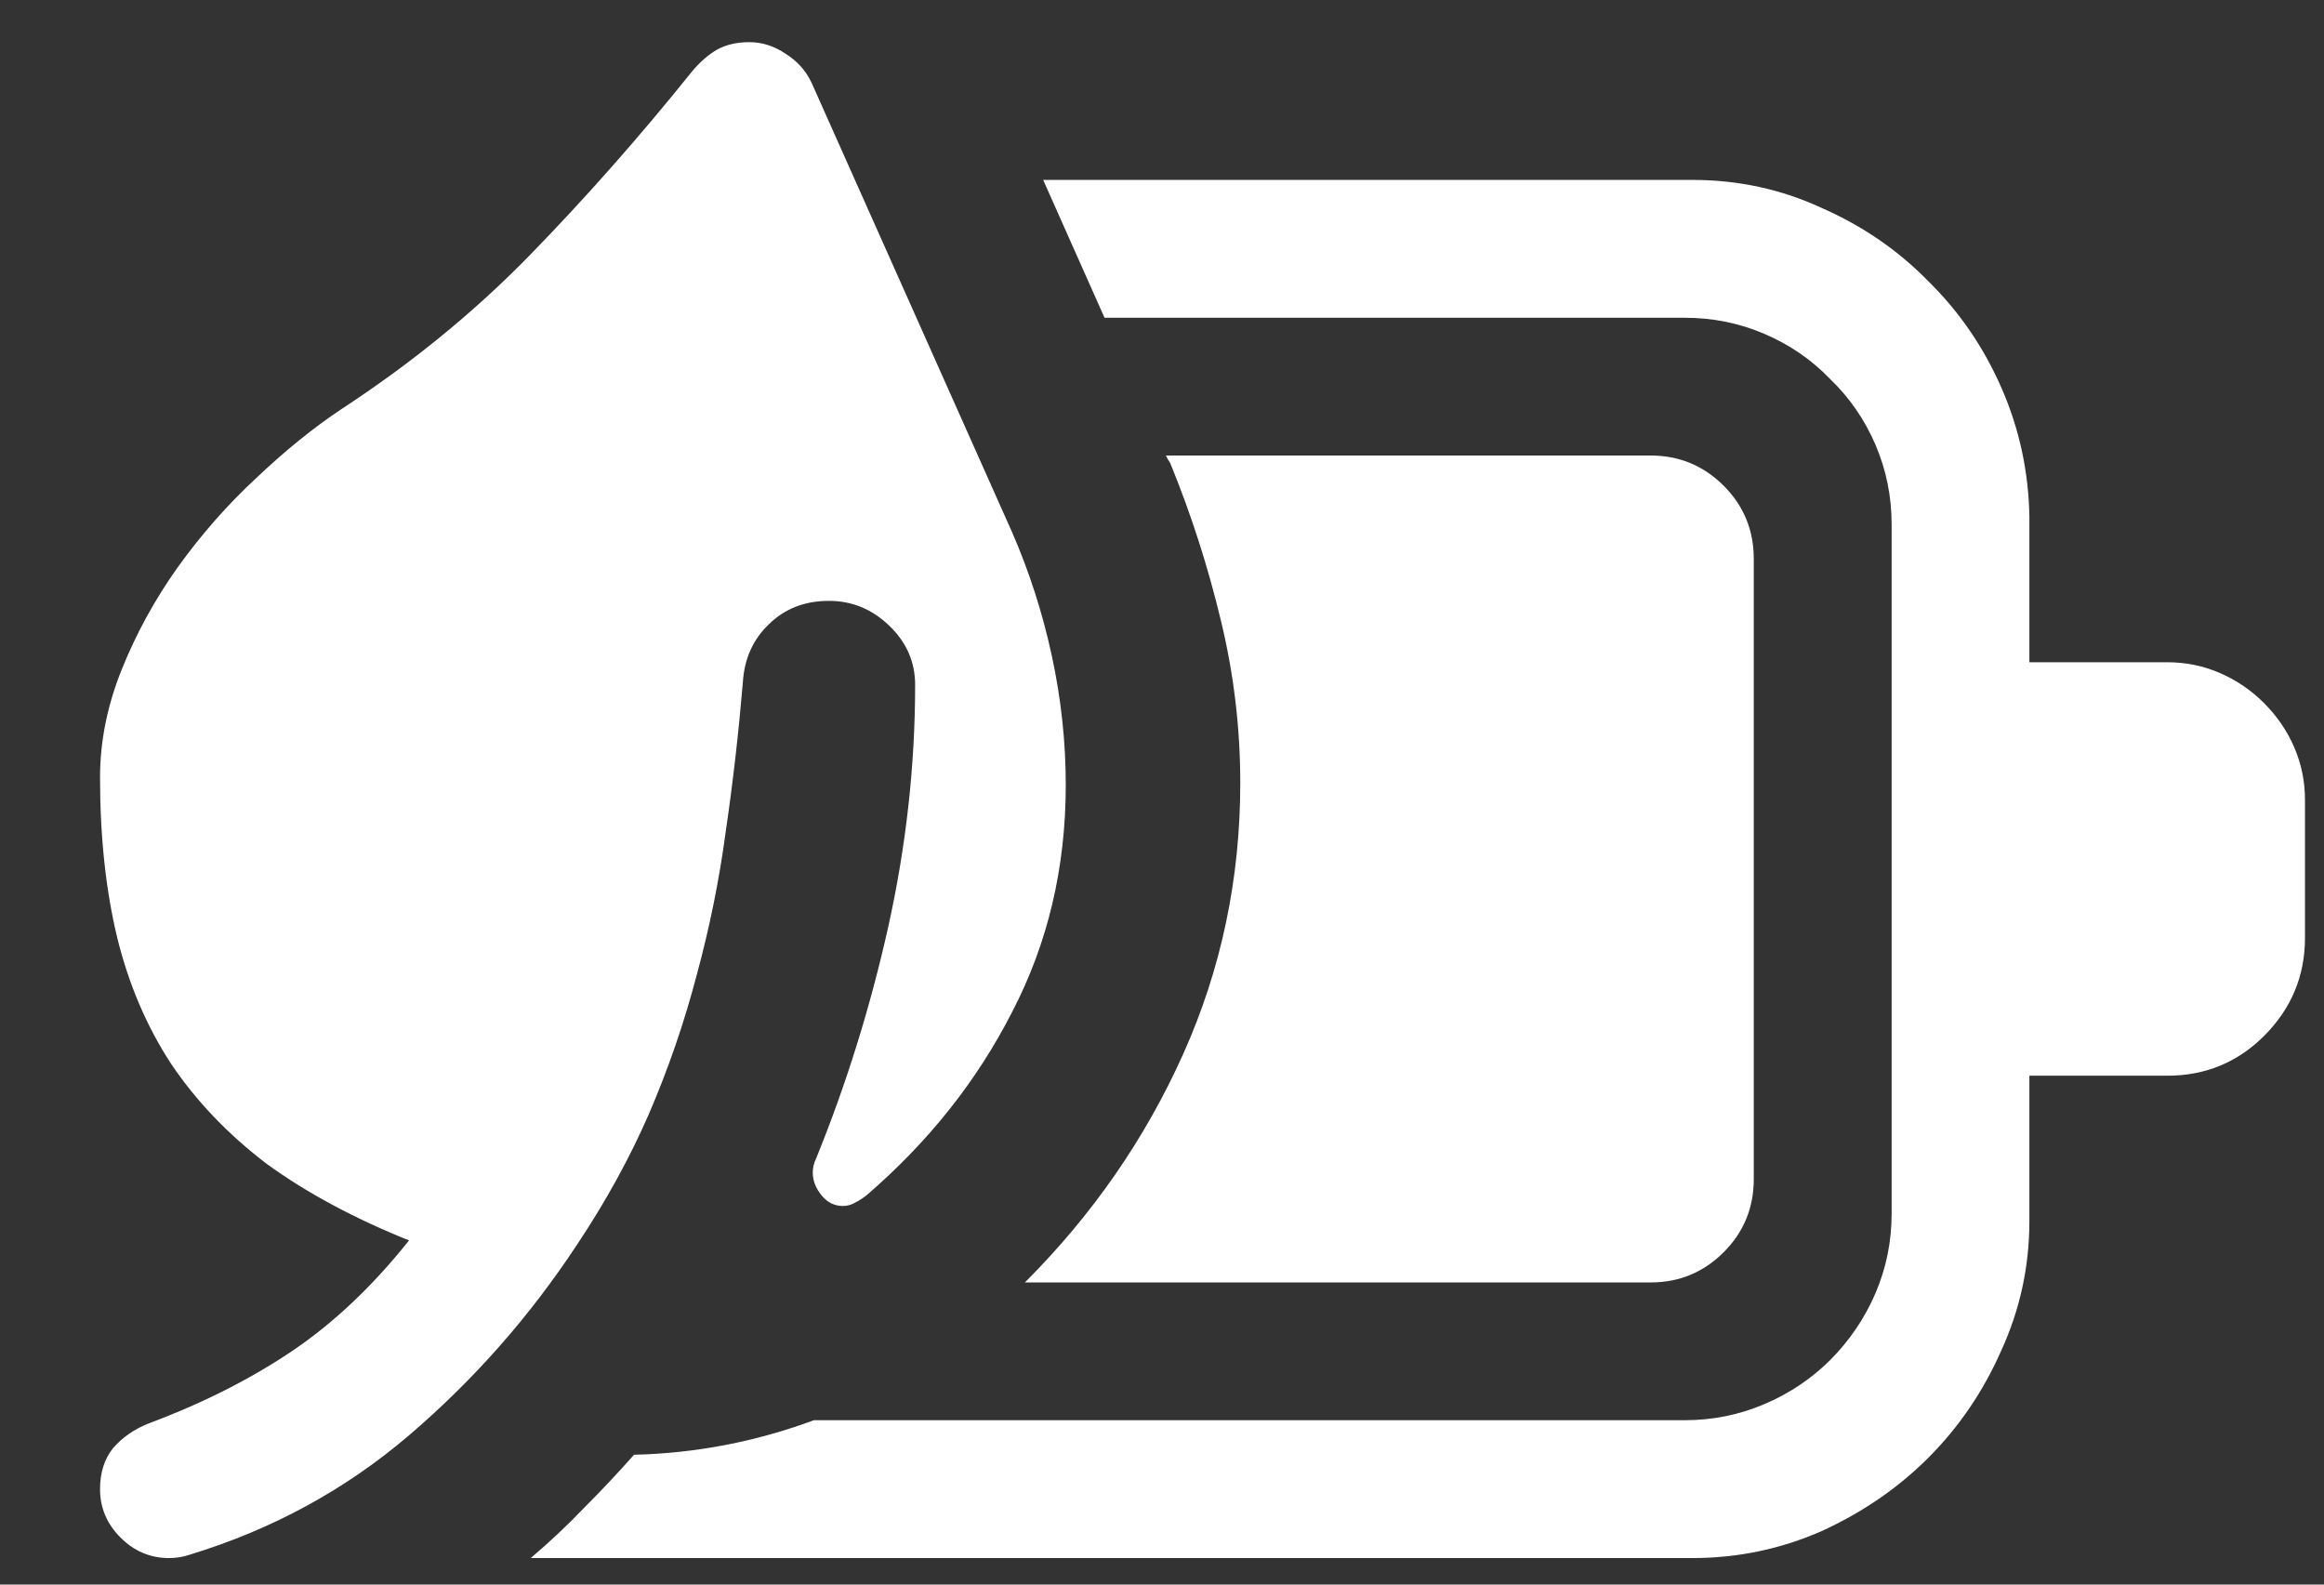 <svg width="22" height="15" viewBox="0 0 22 15" fill="none" xmlns="http://www.w3.org/2000/svg">
<rect x="0" y="0" width="22" height="15" fill="#333333" stroke="none"/>
<path d="M1.6 14.749C1.423 14.749 1.27 14.684 1.141 14.555C1.012 14.426 0.947 14.273 0.947 14.097C0.947 13.94 0.988 13.811 1.07 13.709C1.158 13.607 1.27 13.529 1.406 13.475C1.915 13.285 2.367 13.057 2.761 12.792C3.155 12.527 3.526 12.177 3.872 11.742C3.349 11.532 2.901 11.29 2.527 11.019C2.16 10.74 1.858 10.424 1.62 10.071C1.389 9.717 1.219 9.32 1.11 8.878C1.002 8.43 0.947 7.924 0.947 7.36C0.947 7.02 1.015 6.68 1.151 6.341C1.287 6.001 1.464 5.678 1.681 5.372C1.905 5.06 2.153 4.778 2.425 4.526C2.697 4.268 2.965 4.051 3.23 3.874C3.896 3.439 4.491 2.953 5.014 2.417C5.544 1.873 6.057 1.292 6.553 0.674C6.628 0.585 6.706 0.518 6.787 0.47C6.876 0.422 6.977 0.399 7.093 0.399C7.215 0.399 7.331 0.436 7.44 0.511C7.548 0.579 7.63 0.67 7.684 0.786L9.58 5.036C9.743 5.41 9.869 5.8 9.957 6.208C10.045 6.616 10.089 7.023 10.089 7.431C10.089 8.212 9.92 8.929 9.58 9.582C9.247 10.234 8.788 10.811 8.204 11.314C8.17 11.341 8.133 11.365 8.092 11.386C8.058 11.406 8.02 11.416 7.98 11.416C7.898 11.416 7.83 11.382 7.776 11.314C7.721 11.246 7.694 11.175 7.694 11.1C7.694 11.053 7.705 11.008 7.725 10.968C8.01 10.268 8.238 9.537 8.408 8.776C8.578 8.009 8.663 7.244 8.663 6.483C8.663 6.266 8.581 6.079 8.418 5.923C8.255 5.766 8.065 5.688 7.847 5.688C7.616 5.688 7.426 5.763 7.276 5.912C7.127 6.055 7.045 6.239 7.032 6.463C6.991 6.945 6.937 7.417 6.869 7.88C6.808 8.335 6.716 8.787 6.594 9.235C6.478 9.677 6.329 10.112 6.145 10.54C5.962 10.961 5.734 11.375 5.462 11.783C5.014 12.463 4.484 13.064 3.872 13.587C3.268 14.103 2.575 14.48 1.793 14.718C1.732 14.739 1.667 14.749 1.6 14.749ZM21.82 8.878C21.82 9.238 21.691 9.548 21.433 9.806C21.182 10.057 20.876 10.183 20.516 10.183H19.211V11.559C19.211 11.987 19.123 12.395 18.946 12.782C18.776 13.169 18.545 13.509 18.253 13.801C17.968 14.086 17.631 14.317 17.244 14.494C16.857 14.664 16.449 14.749 16.021 14.749H5.024C5.201 14.599 5.367 14.443 5.523 14.28C5.686 14.117 5.846 13.947 6.002 13.771C6.587 13.757 7.154 13.648 7.705 13.444H15.95C16.215 13.444 16.466 13.393 16.704 13.291C16.942 13.19 17.149 13.05 17.326 12.874C17.509 12.69 17.652 12.479 17.754 12.242C17.856 12.004 17.907 11.752 17.907 11.488V4.965C17.907 4.7 17.856 4.448 17.754 4.21C17.652 3.973 17.509 3.765 17.326 3.589C17.149 3.405 16.942 3.263 16.704 3.161C16.466 3.059 16.215 3.008 15.95 3.008H10.456L9.875 1.703H16.021C16.456 1.703 16.864 1.792 17.244 1.968C17.631 2.138 17.968 2.369 18.253 2.661C18.545 2.947 18.776 3.283 18.946 3.67C19.116 4.058 19.204 4.465 19.211 4.893V5.352V6.269H20.516C20.692 6.269 20.859 6.303 21.015 6.371C21.172 6.439 21.311 6.534 21.433 6.656C21.555 6.779 21.651 6.918 21.718 7.074C21.786 7.231 21.82 7.397 21.82 7.574V8.878ZM9.702 12.14C10.341 11.501 10.84 10.781 11.2 9.979C11.56 9.177 11.741 8.321 11.741 7.411C11.741 6.888 11.679 6.375 11.557 5.872C11.435 5.362 11.275 4.866 11.078 4.384C11.071 4.37 11.064 4.36 11.058 4.353C11.051 4.34 11.044 4.326 11.037 4.312H15.624C15.895 4.312 16.126 4.407 16.317 4.598C16.507 4.788 16.602 5.019 16.602 5.291V11.161C16.602 11.433 16.507 11.664 16.317 11.854C16.126 12.045 15.895 12.14 15.624 12.14H9.702Z" fill="white"/>
</svg>
